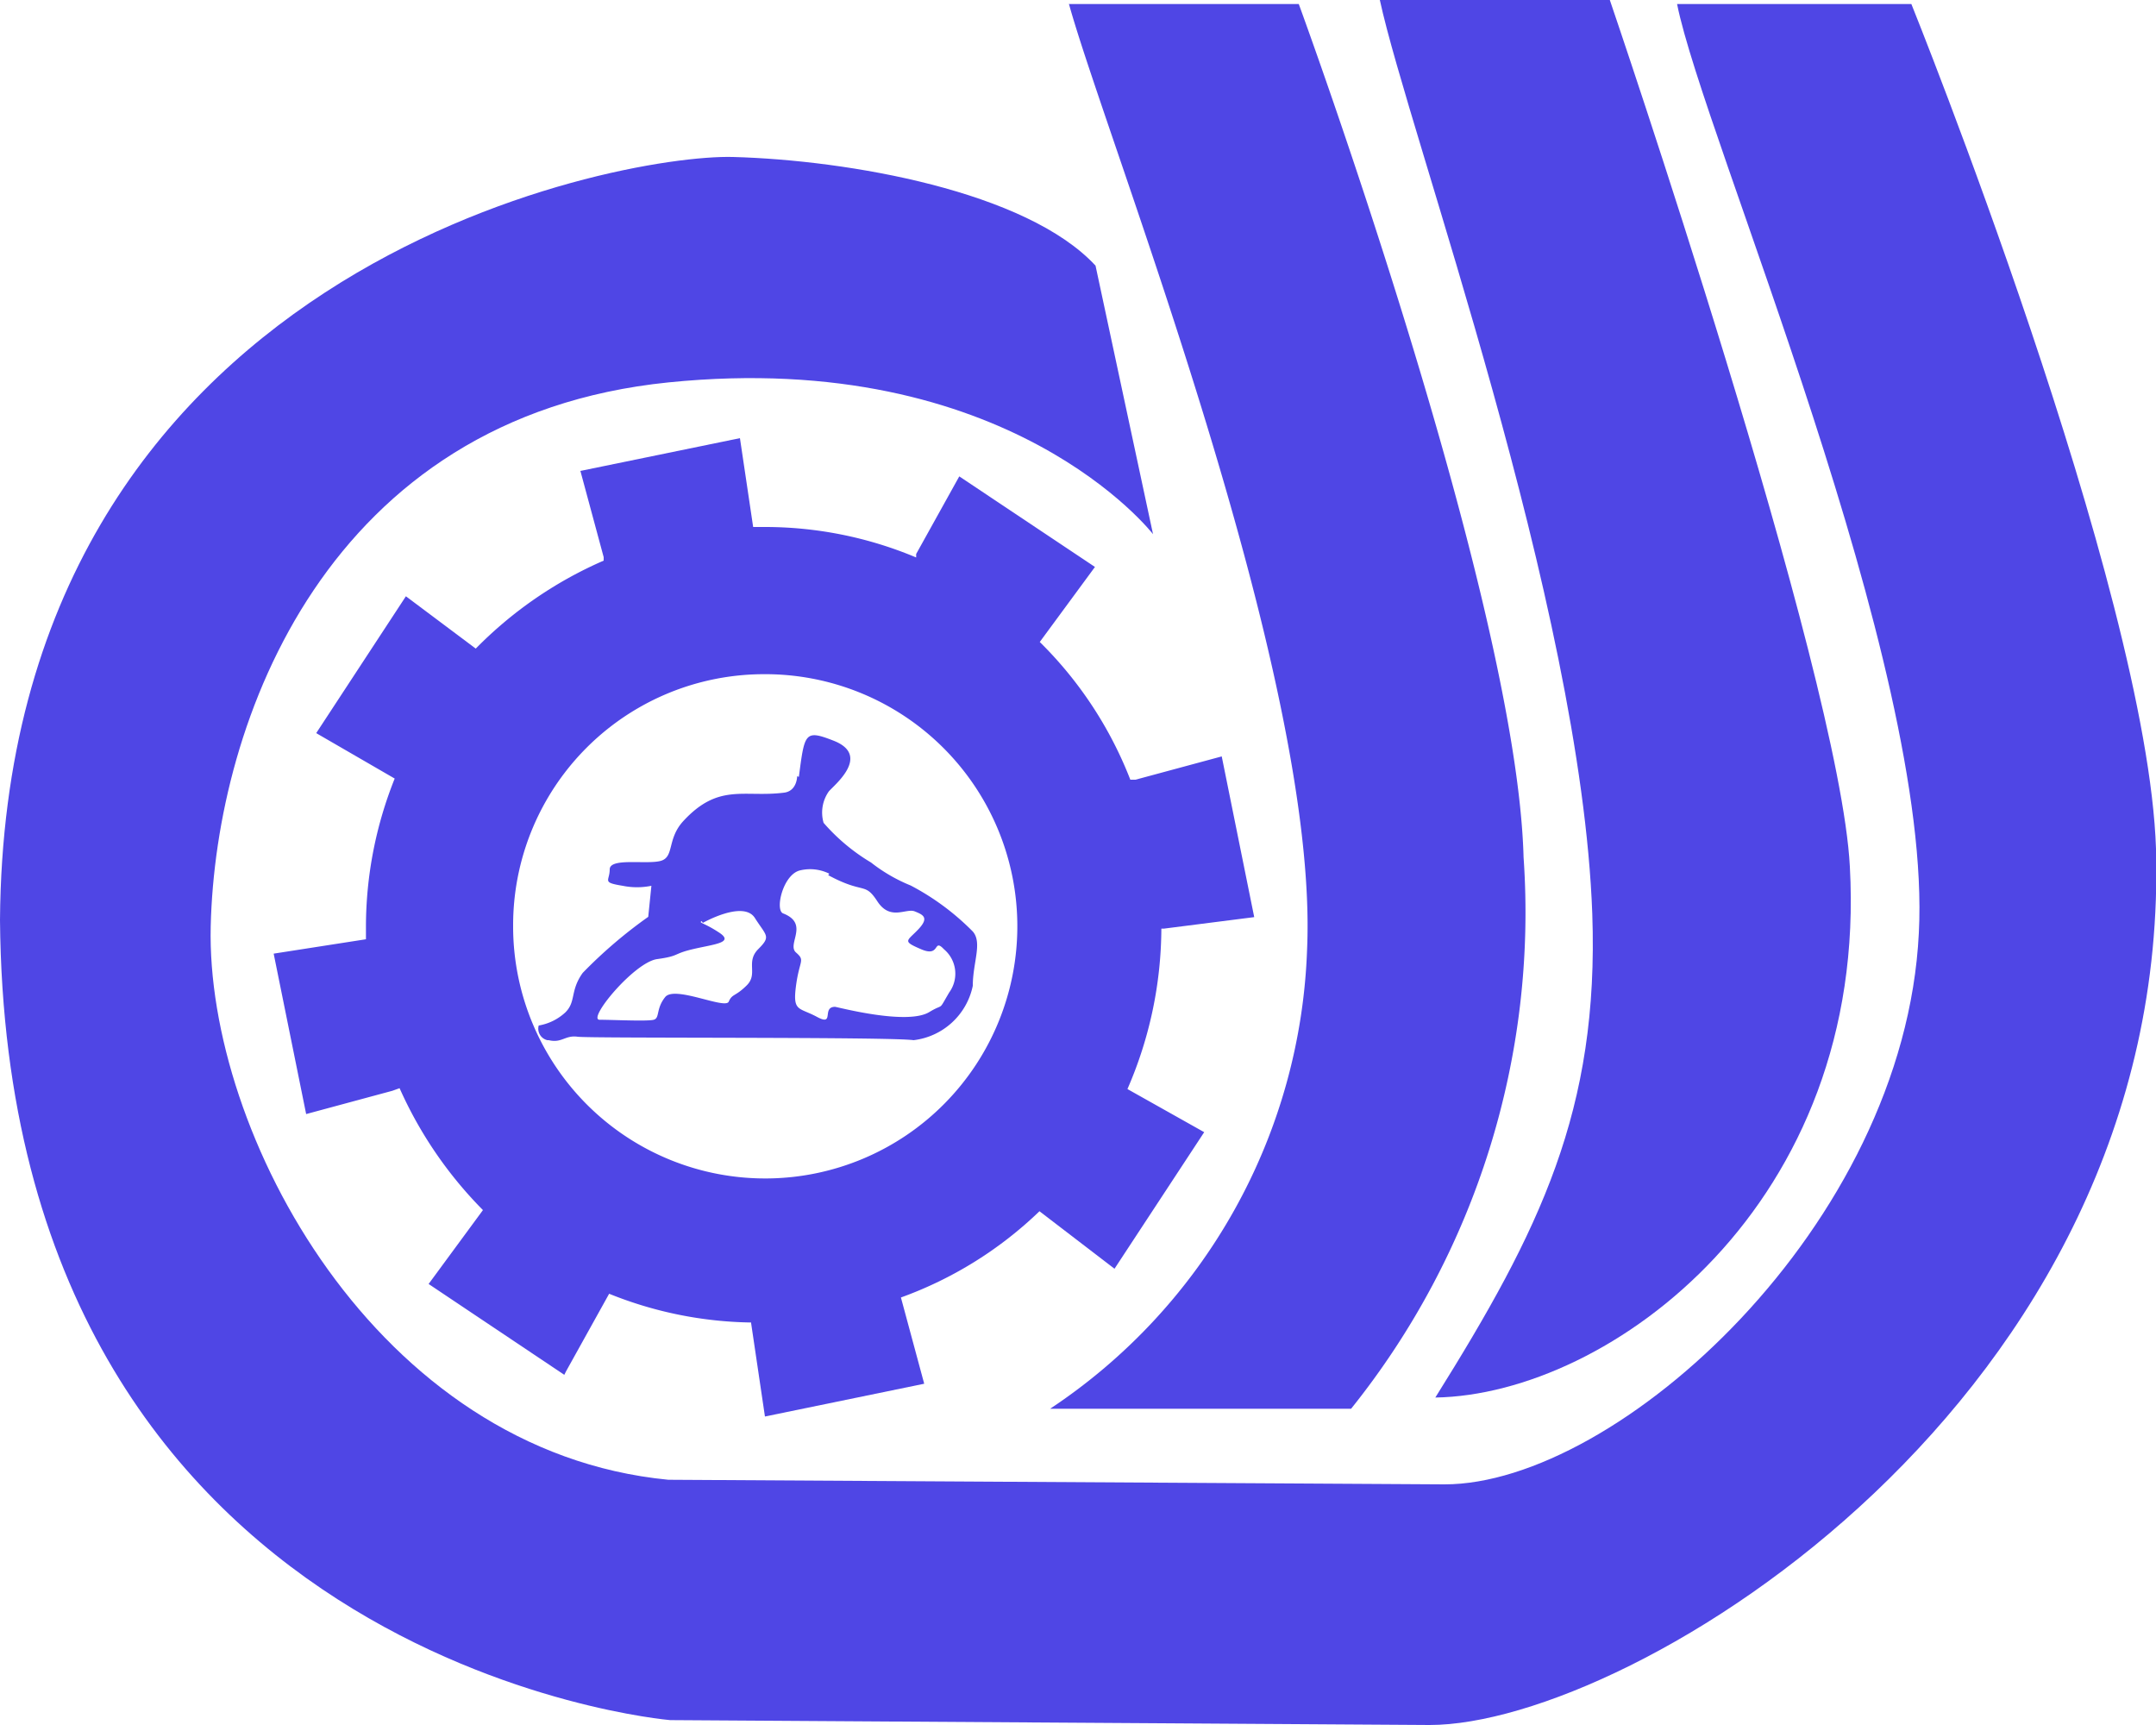 <svg xmlns="http://www.w3.org/2000/svg" viewBox="0 0 75 60"><defs><style>.cls-1{fill:#4f46e5;fill-rule:evenodd;}</style></defs><g id="Layer_2" data-name="Layer 2"><g id="LOGO"><g id="Layer_2-2" data-name="Layer 2"><g id="Layer_1-2" data-name="Layer 1-2"><path class="cls-1" d="M58.49.14h8S74.7,20.49,75,29.52C75.54,48.66,56.74,60,49.73,60l-26.42-.17S.22,57.89,0,32C.16,9.3,21.48,5.35,25.5,5.46S35.71,6.65,38.11,9.24l2,9.34s-5-6.48-16.85-5.28S7.5,25.05,7.33,32.22s5.75,18.27,15.92,19.25l27,.16c6,0,16-9,16.5-19.18.49-9.38-7.5-27.72-8.41-32.31Z"/><path class="cls-1" d="M37.18.14h8S52.76,20.79,53,29.82A27.59,27.59,0,0,1,47,49H36.53a20,20,0,0,0,8.94-16c.41-9.58-7-28.19-8.29-32.88Z"/><path class="cls-1" d="M48,0h8s8,23.4,8.35,30.14C65,41.88,56,48.51,49.93,48.61c3.64-5.82,5.7-10,5.46-16.83C55,21,49,4.63,48,0Z"/><path class="cls-1" d="M19.63,47.82l-4.72-3.16,1.89-2.57a14.28,14.28,0,0,1-2.9-4.24l-.25.09-3,.81L9.52,33.17l3.21-.5v-.45a13.89,13.89,0,0,1,1-5.14h0L11,25.5l3.12-4.76,2.43,1.82A14.12,14.12,0,0,1,21,19.5v-.12l-.81-3,5.55-1.14.46,3.09h.38a13.58,13.58,0,0,1,5.29,1.06v-.12l1.5-2.7,4.72,3.15-1.92,2.61a13.68,13.68,0,0,1,3.15,4.79h.18l3-.81,1.13,5.59-3.14.4H40.4a14.11,14.11,0,0,1-1.18,5.58h0l2.67,1.5-3.12,4.75-2.61-2h0a13.59,13.59,0,0,1-4.82,3h0l.81,3-5.54,1.14-.48-3.24V46a13.68,13.68,0,0,1-4.94-1h0l-1.5,2.7Zm6.92-24.37a8.77,8.77,0,1,1-8.7,8.84v-.07A8.73,8.73,0,0,1,26.55,23.45Z"/><path class="cls-1" d="M27.73,27s0,.51-.45.57c-1.41.18-2.28-.35-3.52,1-.57.63-.29,1.26-.8,1.38s-1.75-.12-1.75.29-.29.45.45.57a2.5,2.5,0,0,0,1,0l-.11,1.08a16.31,16.31,0,0,0-2.28,1.95c-.45.63-.22,1-.61,1.38a1.81,1.81,0,0,1-.92.45.41.41,0,0,0,.3.51h.05c.45.11.57-.18,1-.12s10.86,0,11.69.12a2.39,2.39,0,0,0,2.06-1.89c0-.81.34-1.5,0-1.89a8.72,8.72,0,0,0-2.16-1.6A5.68,5.68,0,0,1,30.3,30a6.78,6.78,0,0,1-1.65-1.38,1.28,1.28,0,0,1,.18-1.09c.16-.2,1.5-1.25.16-1.77-1-.39-1-.26-1.2,1.26Zm1.08,3.44c1.26.68,1.26.22,1.71.91s1,.23,1.3.35.51.22.12.63-.57.4.11.69.4-.41.79,0a1.11,1.11,0,0,1,.18,1.5c-.4.68-.16.36-.69.68-.76.47-3.14-.16-3.28-.18-.48,0,0,.69-.63.35s-.85-.17-.73-1.08.33-.87,0-1.16.48-1-.45-1.36c-.29-.12,0-1.38.61-1.5a1.5,1.5,0,0,1,1,.12ZM24.45,32.1s1.41-.8,1.81-.17.57.63.12,1.08,0,.86-.4,1.26-.51.29-.63.57-1.88-.57-2.21-.16-.18.73-.4.79-1.43,0-1.88,0,1.2-2,2-2.11.53-.18,1.26-.35,1.43-.22.9-.57-.73-.34-.61-.4Z"/></g></g></g></g></svg>